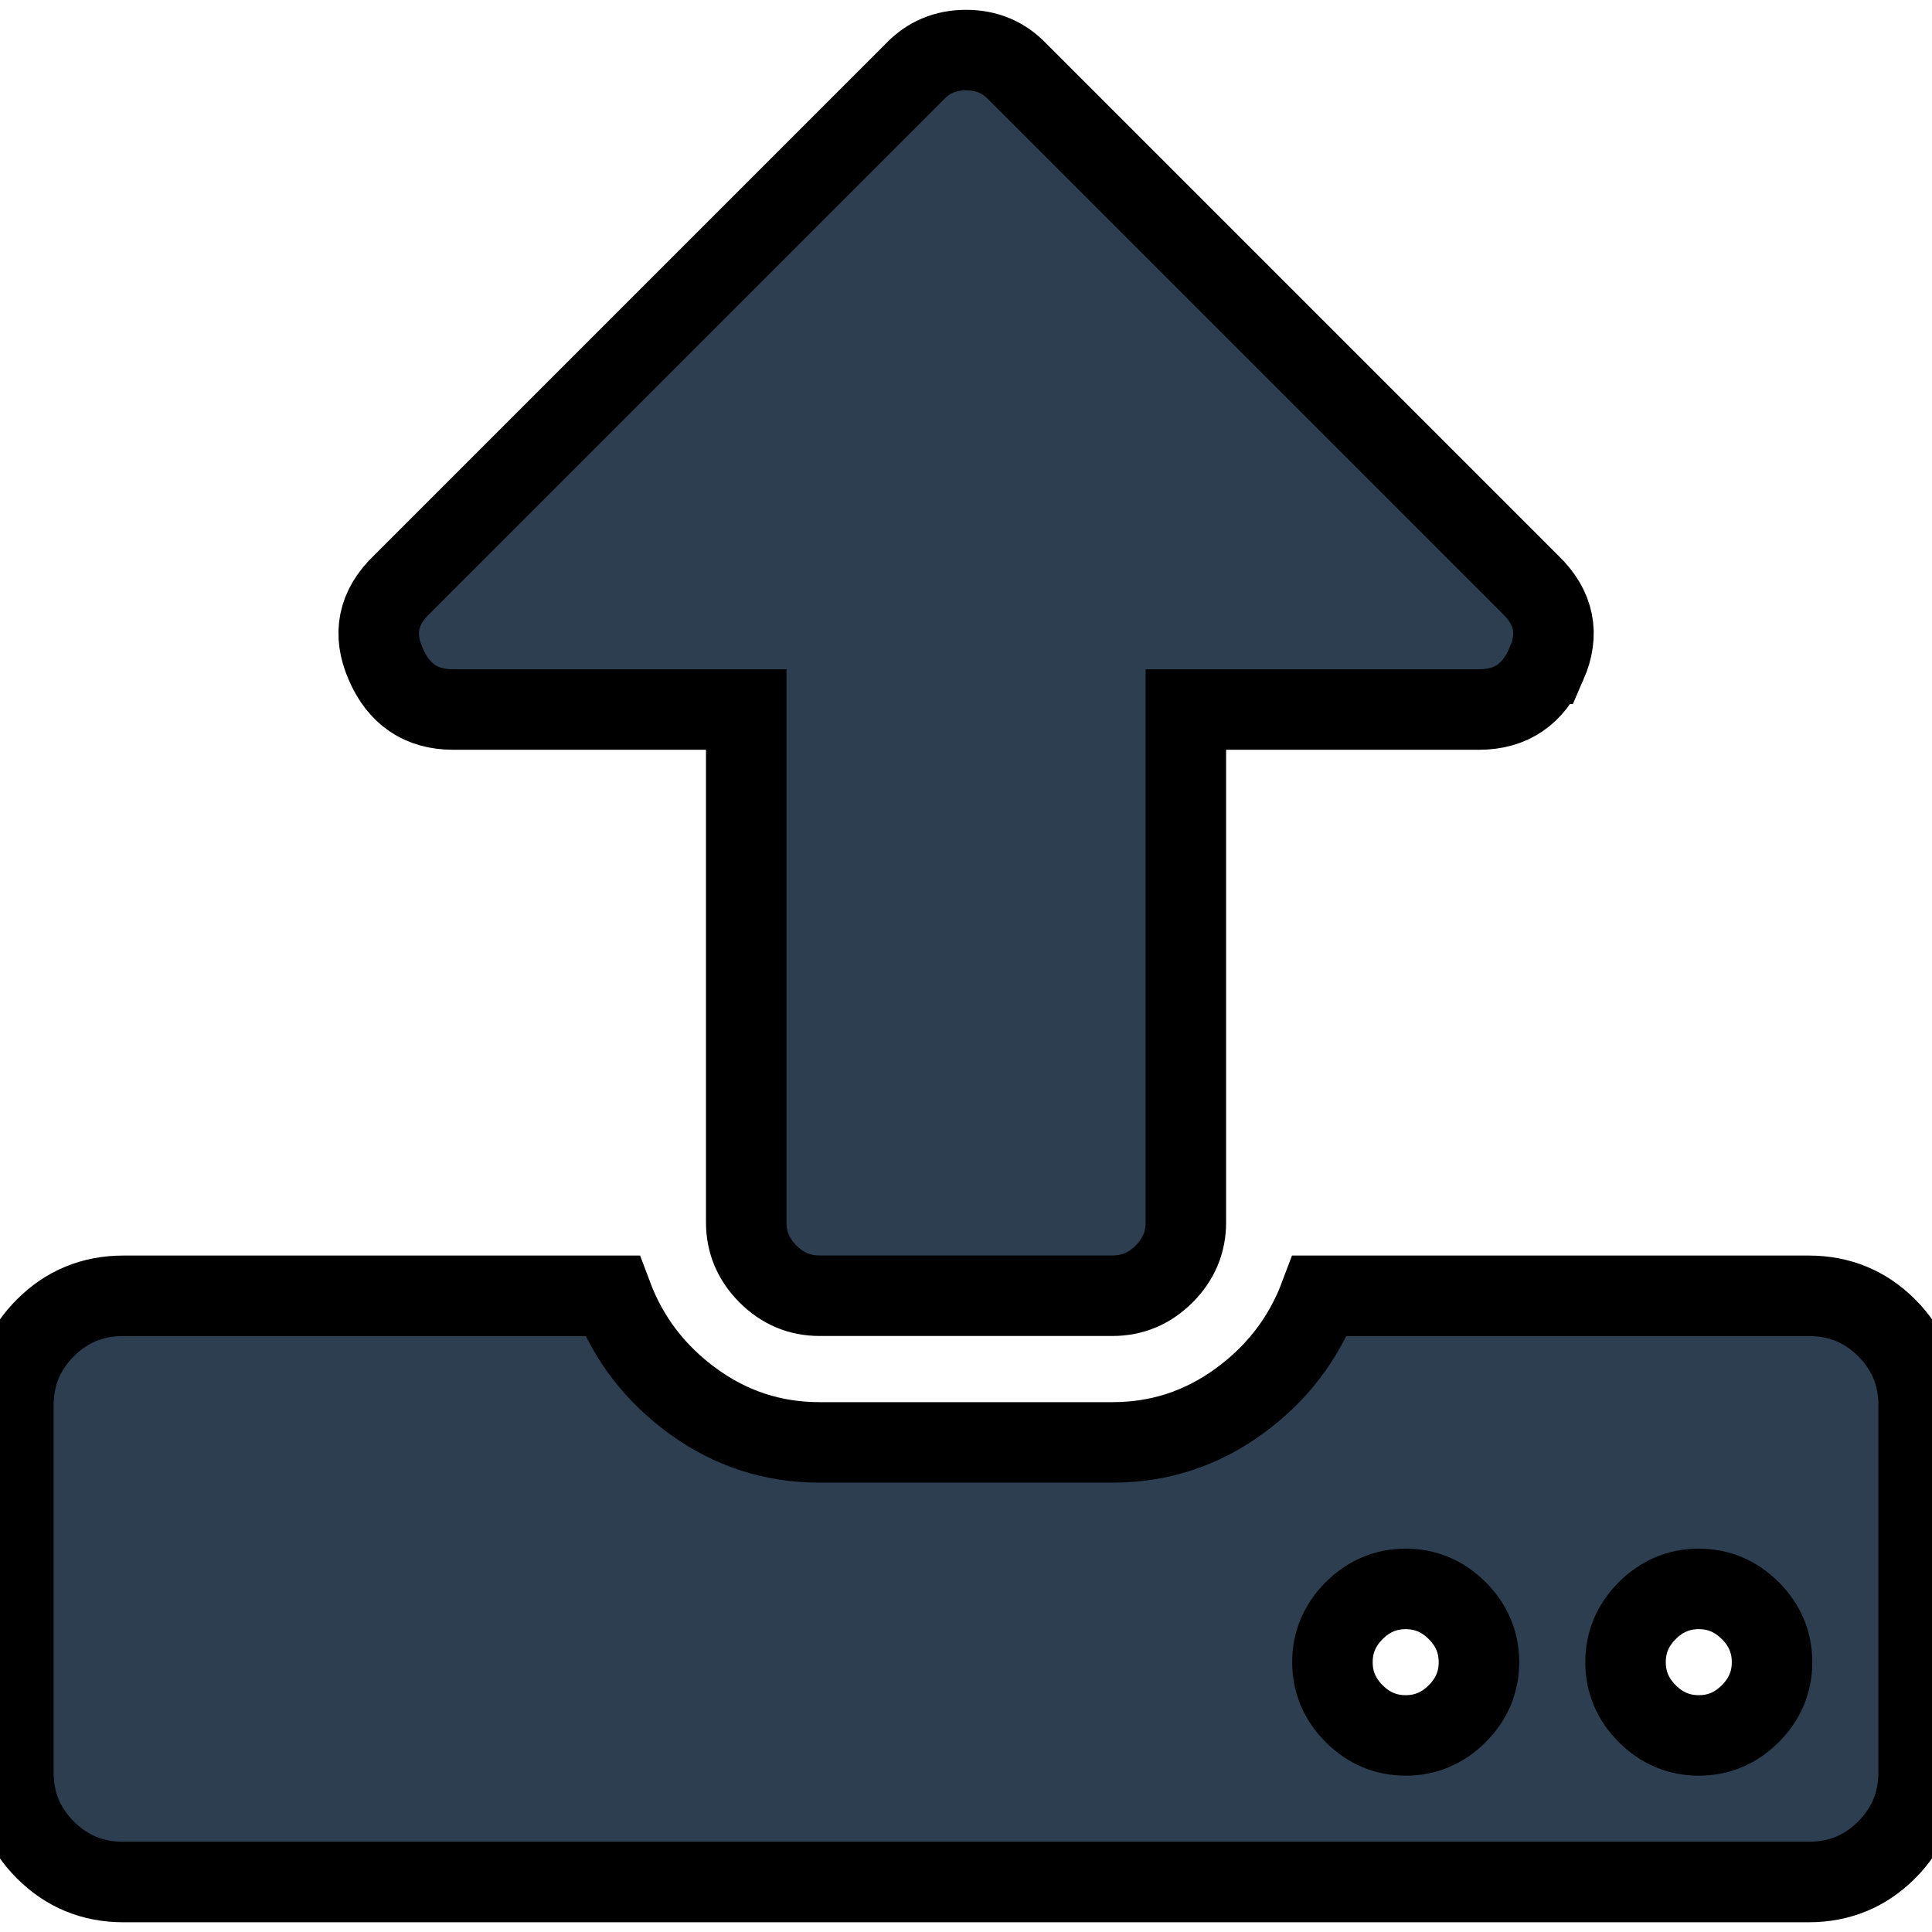 <svg width="24" height="24" xmlns="http://www.w3.org/2000/svg">
 <g>
  <path fill="#2c3e50" stroke="null" id="svg_1" d="m18.372,20.648q0,-0.37 -0.27,-0.64t-0.64,-0.27t-0.64,0.27t-0.27,0.64t0.27,0.64t0.64,0.27t0.64,-0.27t0.27,-0.64zm3.641,0q0,-0.37 -0.27,-0.64t-0.64,-0.27t-0.64,0.27t-0.27,0.64t0.27,0.64t0.64,0.27t0.64,-0.27t0.27,-0.64zm1.821,-3.186l0,4.552q0,0.569 -0.398,0.967t-0.967,0.398l-20.938,0q-0.569,0 -0.967,-0.398t-0.398,-0.967l0,-4.552q0,-0.569 0.398,-0.967t0.967,-0.398l6.074,0q0.299,0.797 1.003,1.309t1.572,0.512l3.641,0q0.868,0 1.572,-0.512t1.003,-1.309l6.074,0q0.569,0 0.967,0.398t0.398,0.967zm-4.623,-9.217q-0.242,0.569 -0.839,0.569l-3.641,0l0,6.372q0,0.37 -0.27,0.64t-0.64,0.27l-3.641,0q-0.37,0 -0.64,-0.27t-0.27,-0.64l0,-6.372l-3.641,0q-0.597,0 -0.839,-0.569q-0.242,-0.555 0.199,-0.981l6.372,-6.372q0.256,-0.27 0.64,-0.27t0.64,0.27l6.372,6.372q0.441,0.427 0.199,0.981z"/>
 </g>
</svg>